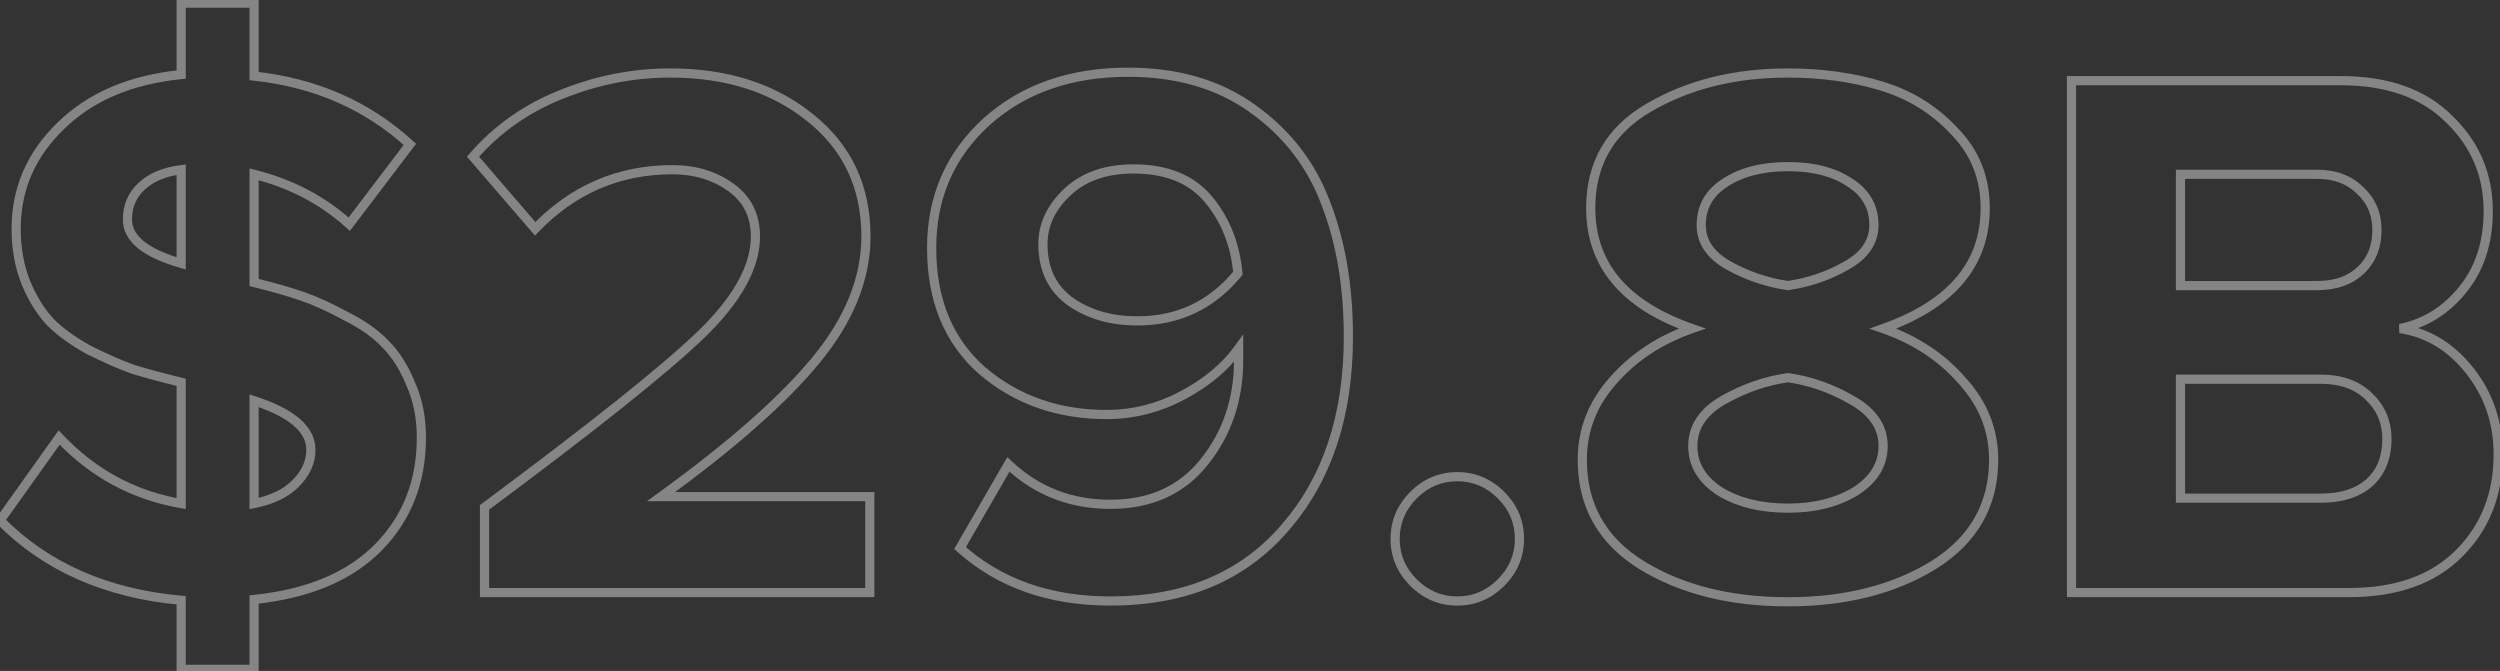 <svg width="544" height="146" viewBox="0 0 544 146" fill="none" xmlns="http://www.w3.org/2000/svg">
<rect x="0" y="0" width="544" height="146" fill="#333333" stroke="none"/>
<path d="M39.422 145.643H38.422V146.643H39.422V145.643ZM39.422 130.613H40.422V129.699L39.511 129.617L39.422 130.613ZM0.01 113.245L-0.804 112.665L-1.293 113.35L-0.701 113.949L0.01 113.245ZM12.869 95.21L13.597 94.523L12.761 93.638L12.055 94.629L12.869 95.21ZM39.422 109.571L39.252 110.557L40.422 110.758V109.571H39.422ZM39.422 83.186H40.422V82.4L39.658 82.214L39.422 83.186ZM28.901 80.347L28.562 81.287L28.584 81.295L28.607 81.302L28.901 80.347ZM19.382 76.171L18.901 77.048L18.918 77.057L18.935 77.066L19.382 76.171ZM11.032 70.159L10.307 70.848L10.316 70.858L10.325 70.867L11.032 70.159ZM5.688 61.642L4.761 62.019L4.766 62.029L5.688 61.642ZM13.203 27.407L13.898 28.127L13.904 28.121L13.203 27.407ZM39.422 16.218L39.523 17.213L40.422 17.123V16.218H39.422ZM39.422 0.687V-0.313H38.422V0.687H39.422ZM55.287 0.687H56.287V-0.313H55.287V0.687ZM55.287 16.552H54.287V17.45L55.179 17.547L55.287 16.552ZM89.188 31.416L89.984 32.02L90.536 31.294L89.863 30.678L89.188 31.416ZM75.995 48.783L75.325 49.525L76.132 50.256L76.791 49.388L75.995 48.783ZM55.287 37.928L55.529 36.958L54.287 36.648V37.928H55.287ZM55.287 61.475H54.287V62.261L55.051 62.447L55.287 61.475ZM65.808 64.481L66.135 63.536L65.808 64.481ZM75.327 68.823L74.846 69.7L74.863 69.709L74.88 69.718L75.327 68.823ZM83.844 74.835L83.119 75.524L83.128 75.534L83.137 75.543L83.844 74.835ZM89.355 83.519L88.428 83.896L88.436 83.914L88.444 83.931L89.355 83.519ZM82.341 119.09L81.628 118.39L82.341 119.09ZM55.287 130.446L55.184 129.452L54.287 129.545V130.446H55.287ZM55.287 145.643V146.643H56.287V145.643H55.287ZM55.287 87.194L55.596 86.242L54.287 85.818V87.194H55.287ZM55.287 109.571H54.287V110.791L55.483 110.552L55.287 109.571ZM64.305 105.229L63.598 104.522L64.305 105.229ZM39.422 57.3L39.147 58.262L40.422 58.626V57.3H39.422ZM39.422 36.926H40.422V35.798L39.302 35.934L39.422 36.926ZM30.738 40.6L31.425 41.328L31.426 41.326L30.738 40.6ZM40.422 145.643V130.613H38.422V145.643H40.422ZM39.511 129.617C23.455 128.188 10.551 122.481 0.721 112.542L-0.701 113.949C9.509 124.272 22.879 130.144 39.333 131.61L39.511 129.617ZM0.824 113.826L13.683 95.79L12.055 94.629L-0.804 112.665L0.824 113.826ZM12.141 95.895C19.635 103.843 28.68 108.738 39.252 110.557L39.592 108.586C29.456 106.842 20.799 102.162 13.597 94.523L12.141 95.895ZM40.422 109.571V83.186H38.422V109.571H40.422ZM39.658 82.214C35.551 81.215 32.065 80.274 29.195 79.391L28.607 81.302C31.526 82.201 35.054 83.152 39.186 84.157L39.658 82.214ZM29.24 79.406C26.504 78.421 23.368 77.046 19.829 75.277L18.935 77.066C22.521 78.859 25.732 80.268 28.562 81.287L29.24 79.406ZM19.863 75.295C16.47 73.434 13.77 71.483 11.739 69.452L10.325 70.867C12.524 73.066 15.391 75.124 18.901 77.048L19.863 75.295ZM11.757 69.471C9.741 67.349 8.021 64.619 6.61 61.256L4.766 62.029C6.25 65.569 8.092 68.517 10.307 70.848L11.757 69.471ZM6.614 61.266C5.222 57.837 4.517 54.015 4.517 49.785H2.517C2.517 54.24 3.26 58.322 4.762 62.019L6.614 61.266ZM4.517 49.785C4.517 41.383 7.628 34.18 13.898 28.127L12.508 26.688C5.863 33.104 2.517 40.82 2.517 49.785H4.517ZM13.904 28.121C20.165 21.967 28.675 18.309 39.523 17.213L39.322 15.223C28.125 16.355 19.155 20.155 12.502 26.694L13.904 28.121ZM40.422 16.218V0.687H38.422V16.218H40.422ZM39.422 1.687H55.287V-0.313H39.422V1.687ZM54.287 0.687V16.552H56.287V0.687H54.287ZM55.179 17.547C68.344 18.973 79.441 23.846 88.513 32.153L89.863 30.678C80.454 22.062 68.95 17.027 55.395 15.558L55.179 17.547ZM88.392 30.811L75.199 48.179L76.791 49.388L89.984 32.02L88.392 30.811ZM76.665 48.042C70.747 42.692 63.695 39 55.529 36.958L55.044 38.899C62.911 40.865 69.664 44.409 75.325 49.525L76.665 48.042ZM54.287 37.928V61.475H56.287V37.928H54.287ZM55.051 62.447C59.15 63.444 62.625 64.438 65.481 65.427L66.135 63.536C63.202 62.521 59.663 61.511 55.523 60.504L55.051 62.447ZM65.481 65.427C68.31 66.406 71.431 67.827 74.846 69.7L75.808 67.947C72.32 66.034 69.095 64.561 66.135 63.536L65.481 65.427ZM74.88 69.718C78.368 71.462 81.103 73.403 83.119 75.524L84.569 74.147C82.354 71.815 79.412 69.748 75.774 67.929L74.88 69.718ZM83.137 75.543C85.251 77.656 87.021 80.43 88.428 83.896L90.281 83.143C88.795 79.483 86.891 76.468 84.551 74.128L83.137 75.543ZM88.444 83.931C89.936 87.235 90.693 90.989 90.693 95.21H92.693C92.693 90.746 91.891 86.706 90.266 83.108L88.444 83.931ZM90.693 95.21C90.693 104.544 87.664 112.246 81.628 118.39L83.054 119.791C89.488 113.243 92.693 105.024 92.693 95.21H90.693ZM81.628 118.39C75.603 124.522 66.831 128.243 55.184 129.452L55.39 131.441C67.345 130.201 76.609 126.351 83.054 119.791L81.628 118.39ZM54.287 130.446V145.643H56.287V130.446H54.287ZM55.287 144.643H39.422V146.643H55.287V144.643ZM68.645 97.882C68.645 95.301 67.436 93.038 65.21 91.113C63.007 89.208 59.776 87.598 55.596 86.242L54.978 88.145C59.037 89.461 61.985 90.968 63.901 92.626C65.795 94.263 66.645 96.009 66.645 97.882H68.645ZM54.287 87.194V109.571H56.287V87.194H54.287ZM55.483 110.552C59.511 109.746 62.718 108.231 65.012 105.937L63.598 104.522C61.661 106.459 58.856 107.838 55.091 108.591L55.483 110.552ZM65.012 105.937C67.39 103.558 68.645 100.866 68.645 97.882H66.645C66.645 100.241 65.673 102.447 63.598 104.522L65.012 105.937ZM26.732 47.782C26.732 50.208 27.898 52.296 30.023 54.026C32.121 55.735 35.191 57.132 39.147 58.262L39.697 56.339C35.86 55.243 33.084 53.94 31.286 52.475C29.514 51.033 28.732 49.474 28.732 47.782H26.732ZM40.422 57.3V36.926H38.422V57.3H40.422ZM39.302 35.934C35.473 36.398 32.359 37.687 30.05 39.874L31.426 41.326C33.348 39.505 36.023 38.346 39.542 37.919L39.302 35.934ZM30.051 39.873C27.836 41.965 26.732 44.627 26.732 47.782H28.732C28.732 45.147 29.632 43.021 31.425 41.328L30.051 39.873ZM189.264 128.943V129.943H190.264V128.943H189.264ZM105.43 128.943H104.43V129.943H105.43V128.943ZM105.43 110.406L104.834 109.604L104.43 109.904V110.406H105.43ZM152.691 72.665L153.388 73.382L153.388 73.382L152.691 72.665ZM159.037 40.767L159.621 39.956L159.037 40.767ZM116.452 49.785L115.695 50.438L116.412 51.271L117.173 50.478L116.452 49.785ZM102.925 34.087L102.171 33.431L101.602 34.084L102.168 34.74L102.925 34.087ZM122.13 20.561L122.499 21.49L122.506 21.487L122.13 20.561ZM176.238 25.57L175.611 26.349L175.616 26.353L176.238 25.57ZM177.574 78.343L176.802 77.707L176.801 77.708L177.574 78.343ZM143.84 108.068L143.253 107.259L140.756 109.068H143.84V108.068ZM189.264 108.068H190.264V107.068H189.264V108.068ZM189.264 127.943H105.43V129.943H189.264V127.943ZM106.43 128.943V110.406H104.43V128.943H106.43ZM106.026 111.209C129.846 93.511 145.651 80.894 153.388 73.382L151.994 71.947C144.367 79.354 128.665 91.897 104.834 109.604L106.026 111.209ZM153.388 73.382C161.254 65.74 165.381 58.426 165.381 51.456H163.381C163.381 57.622 159.715 64.448 151.994 71.947L153.388 73.382ZM165.381 51.456C165.381 46.584 163.457 42.713 159.621 39.956L158.453 41.58C161.742 43.944 163.381 47.197 163.381 51.456H165.381ZM159.621 39.956C155.868 37.258 151.428 35.926 146.345 35.926V37.926C151.06 37.926 155.08 39.155 158.453 41.58L159.621 39.956ZM146.345 35.926C134.378 35.926 124.155 40.328 115.731 49.093L117.173 50.478C125.227 42.098 134.932 37.926 146.345 37.926V35.926ZM117.21 49.133L103.683 33.435L102.168 34.74L115.695 50.438L117.21 49.133ZM103.679 34.744C108.805 28.855 115.073 24.438 122.499 21.49L121.761 19.631C114.045 22.695 107.511 27.296 102.171 33.431L103.679 34.744ZM122.506 21.487C130.071 18.417 137.848 16.884 145.844 16.884V14.884C137.585 14.884 129.553 16.469 121.754 19.634L122.506 21.487ZM145.844 16.884C157.908 16.884 167.805 20.061 175.611 26.349L176.865 24.792C168.639 18.165 158.274 14.884 145.844 14.884V16.884ZM175.616 26.353C183.494 32.612 187.429 40.947 187.429 51.456H189.429C189.429 40.365 185.237 31.443 176.86 24.788L175.616 26.353ZM187.429 51.456C187.429 60.3 183.929 69.045 176.802 77.707L178.346 78.978C185.693 70.049 189.429 60.869 189.429 51.456H187.429ZM176.801 77.708C169.755 86.296 158.589 96.146 143.253 107.259L144.427 108.878C159.82 97.724 171.143 87.757 178.347 78.977L176.801 77.708ZM143.84 109.068H189.264V107.068H143.84V109.068ZM188.264 108.068V128.943H190.264V108.068H188.264ZM208.905 119.257L208.039 118.757L207.633 119.46L208.237 120.002L208.905 119.257ZM219.426 101.054L220.113 100.328L219.193 99.458L218.56 100.554L219.426 101.054ZM262.011 100.553L261.231 99.927L261.23 99.929L262.011 100.553ZM269.526 75.838H270.526V72.745L268.715 75.252L269.526 75.838ZM257.335 86.025L257.804 86.907L257.335 86.025ZM213.748 80.68L213.088 81.432L213.094 81.437L213.1 81.442L213.748 80.68ZM214.583 26.573L213.913 25.83L213.908 25.835L214.583 26.573ZM272.699 23.733L272.111 24.542L272.116 24.546L272.699 23.733ZM288.564 44.441L287.625 44.787L287.628 44.795L287.631 44.802L288.564 44.441ZM279.546 114.915L278.793 114.258L278.789 114.262L279.546 114.915ZM269.359 59.471L270.131 60.107L270.391 59.791L270.355 59.383L269.359 59.471ZM263.013 43.44L263.784 42.803L263.013 43.44ZM232.285 41.77L232.969 42.499L232.285 41.77ZM232.953 65.65L232.367 66.461L232.375 66.467L232.382 66.472L232.953 65.65ZM241.637 129.78C228.595 129.78 217.934 126.006 209.572 118.513L208.237 120.002C217.021 127.873 228.182 131.78 241.637 131.78V129.78ZM209.771 119.758L220.292 101.555L218.56 100.554L208.039 118.757L209.771 119.758ZM218.739 101.781C225.054 107.752 232.706 110.738 241.637 110.738V108.738C233.2 108.738 226.044 105.936 220.113 100.328L218.739 101.781ZM241.637 110.738C250.587 110.738 257.681 107.566 262.792 101.178L261.23 99.929C256.543 105.787 250.054 108.738 241.637 108.738V110.738ZM262.79 101.18C267.954 94.754 270.526 87.125 270.526 78.343H268.526C268.526 86.705 266.088 93.883 261.231 99.927L262.79 101.18ZM270.526 78.343V75.838H268.526V78.343H270.526ZM268.715 75.252C265.926 79.114 261.989 82.416 256.865 85.142L257.804 86.907C263.146 84.066 267.336 80.577 270.336 76.423L268.715 75.252ZM256.865 85.142C251.774 87.85 246.423 89.2 240.802 89.2V91.2C246.759 91.2 252.431 89.766 257.804 86.907L256.865 85.142ZM240.802 89.2C230.442 89.2 221.659 86.098 214.396 79.919L213.1 81.442C220.755 87.955 230.008 91.2 240.802 91.2V89.2ZM214.408 79.929C207.312 73.693 203.726 65.08 203.726 53.961H201.726C201.726 65.553 205.488 74.753 213.088 81.432L214.408 79.929ZM203.726 53.961C203.726 43.21 207.567 34.351 215.258 27.31L213.908 25.835C205.789 33.267 201.726 42.667 201.726 53.961H203.726ZM215.253 27.315C223.055 20.271 233.101 16.718 245.478 16.718V14.717C232.693 14.717 222.142 18.401 213.913 25.83L215.253 27.315ZM245.478 16.718C256.107 16.718 264.964 19.345 272.111 24.542L273.287 22.925C265.738 17.434 256.448 14.717 245.478 14.717V16.718ZM272.116 24.546C279.416 29.776 284.579 36.517 287.625 44.787L289.502 44.096C286.314 35.443 280.9 28.379 273.281 22.921L272.116 24.546ZM287.631 44.802C290.807 53.015 292.407 62.519 292.407 73.332H294.407C294.407 62.325 292.778 52.568 289.497 44.081L287.631 44.802ZM292.407 73.332C292.407 90.292 287.841 103.901 278.793 114.258L280.299 115.573C289.732 104.777 294.407 90.664 294.407 73.332H292.407ZM278.789 114.262C269.88 124.583 257.54 129.78 241.637 129.78V131.78C258.021 131.78 270.953 126.401 280.303 115.569L278.789 114.262ZM247.482 70.826C256.689 70.826 264.264 67.239 270.131 60.107L268.587 58.836C263.098 65.509 256.088 68.826 247.482 68.826V70.826ZM270.355 59.383C269.782 52.965 267.598 47.425 263.784 42.803L262.241 44.076C265.776 48.36 267.822 53.509 268.363 59.56L270.355 59.383ZM263.784 42.803C259.873 38.063 254.1 35.76 246.647 35.76V37.76C253.667 37.76 258.804 39.91 262.241 44.076L263.784 42.803ZM246.647 35.76C240.442 35.76 235.389 37.488 231.601 41.04L232.969 42.499C236.305 39.371 240.827 37.76 246.647 37.76V35.76ZM231.601 41.04C227.871 44.537 225.941 48.575 225.941 53.126H227.941C227.941 49.215 229.574 45.682 232.969 42.499L231.601 41.04ZM225.941 53.126C225.941 58.863 228.069 63.357 232.367 66.461L233.538 64.84C229.82 62.155 227.941 58.298 227.941 53.126H225.941ZM232.382 66.472C236.584 69.39 241.634 70.826 247.482 70.826V68.826C241.973 68.826 237.338 67.478 233.523 64.829L232.382 66.472ZM326.625 126.772L325.918 126.065L326.625 126.772ZM307.587 126.772L306.88 127.48L307.587 126.772ZM307.587 107.734L308.295 108.442L307.587 107.734ZM326.625 107.734L325.918 108.442L326.625 107.734ZM325.918 126.065C323.428 128.556 320.507 129.78 317.106 129.78V131.78C321.054 131.78 324.479 130.333 327.333 127.48L325.918 126.065ZM317.106 129.78C313.706 129.78 310.785 128.556 308.295 126.065L306.88 127.48C309.734 130.333 313.159 131.78 317.106 131.78V129.78ZM308.295 126.065C305.804 123.575 304.579 120.654 304.579 117.253H302.579C302.579 121.201 304.027 124.626 306.88 127.48L308.295 126.065ZM304.579 117.253C304.579 113.853 305.804 110.932 308.295 108.442L306.88 107.027C304.027 109.881 302.579 113.306 302.579 117.253H304.579ZM308.295 108.442C310.785 105.951 313.706 104.726 317.106 104.726V102.726C313.159 102.726 309.734 104.174 306.88 107.027L308.295 108.442ZM317.106 104.726C320.507 104.726 323.428 105.951 325.918 108.442L327.333 107.027C324.479 104.174 321.054 102.726 317.106 102.726V104.726ZM325.918 108.442C328.409 110.932 329.633 113.853 329.633 117.253H331.633C331.633 113.306 330.186 109.881 327.333 107.027L325.918 108.442ZM329.633 117.253C329.633 120.654 328.409 123.575 325.918 126.065L327.333 127.48C330.186 124.626 331.633 121.201 331.633 117.253H329.633ZM357.163 122.931L356.634 123.78L356.639 123.783L357.163 122.931ZM350.984 82.852L351.731 83.516L351.739 83.508L350.984 82.852ZM368.185 71.496L368.515 72.44L371.221 71.495L368.514 70.551L368.185 71.496ZM358.833 23.399L359.334 24.265L359.338 24.263L358.833 23.399ZM409.434 18.724L409.143 19.68L409.434 18.724ZM425.299 28.576L424.566 29.257L424.575 29.266L424.583 29.275L425.299 28.576ZM409.768 71.496L409.435 70.553L406.751 71.501L409.438 72.44L409.768 71.496ZM426.969 82.852L426.214 83.508L426.222 83.516L426.23 83.525L426.969 82.852ZM420.79 122.931L421.314 123.783L421.322 123.778L420.79 122.931ZM389.06 62.144L388.915 63.133L389.06 63.154L389.205 63.133L389.06 62.144ZM401.752 57.801L401.266 56.927L401.256 56.933L401.752 57.801ZM402.587 39.766L402.026 40.593L402.035 40.6L402.045 40.606L402.587 39.766ZM375.366 39.766L375.908 40.606L375.915 40.602L375.366 39.766ZM376.201 57.801L376.687 56.927L376.201 57.801ZM403.756 106.899L404.277 107.753L404.286 107.748L404.294 107.742L403.756 106.899ZM402.921 87.026L402.422 87.893L402.432 87.899L402.921 87.026ZM389.06 82.183L389.198 81.193L389.06 81.174L388.922 81.193L389.06 82.183ZM375.032 87.026L374.543 86.154L374.534 86.16L375.032 87.026ZM374.197 106.899L373.648 107.735L373.662 107.744L373.676 107.753L374.197 106.899ZM389.06 129.947C376.621 129.947 366.18 127.306 357.687 122.08L356.639 123.783C365.514 129.245 376.337 131.947 389.06 131.947V129.947ZM357.692 122.083C349.405 116.917 345.304 109.608 345.304 100.052H343.304C343.304 110.314 347.775 118.258 356.634 123.78L357.692 122.083ZM345.304 100.052C345.304 93.85 347.434 88.35 351.731 83.516L350.237 82.187C345.627 87.373 343.304 93.34 343.304 100.052H345.304ZM351.739 83.508C356.067 78.53 361.649 74.837 368.515 72.44L367.855 70.551C360.693 73.052 354.808 76.93 350.229 82.195L351.739 83.508ZM368.514 70.551C361.277 68.029 355.941 64.647 352.417 60.456C348.908 56.282 347.141 51.241 347.141 45.276H345.141C345.141 51.67 347.048 57.178 350.887 61.743C354.711 66.292 360.397 69.841 367.856 72.44L368.514 70.551ZM347.141 45.276C347.141 35.952 351.178 28.987 359.334 24.265L358.332 22.534C349.565 27.609 345.141 35.23 345.141 45.276H347.141ZM359.338 24.263C367.733 19.356 377.629 16.884 389.06 16.884V14.884C377.334 14.884 367.078 17.423 358.328 22.536L359.338 24.263ZM389.06 16.884C396.322 16.884 403.014 17.82 409.143 19.68L409.724 17.767C403.384 15.842 396.494 14.884 389.06 14.884V16.884ZM409.143 19.68C415.213 21.523 420.347 24.713 424.566 29.257L426.032 27.896C421.567 23.087 416.125 19.709 409.724 17.767L409.143 19.68ZM424.583 29.275C428.848 33.647 430.979 38.96 430.979 45.276H432.979C432.979 38.456 430.656 32.636 426.015 27.878L424.583 29.275ZM430.979 45.276C430.979 51.181 429.201 56.194 425.663 60.37C422.111 64.563 416.731 67.974 409.435 70.553L410.101 72.438C417.612 69.784 423.338 66.209 427.189 61.663C431.055 57.099 432.979 51.619 432.979 45.276H430.979ZM409.438 72.44C416.304 74.837 421.886 78.53 426.214 83.508L427.724 82.195C423.145 76.93 417.26 73.052 410.098 70.551L409.438 72.44ZM426.23 83.525C430.636 88.361 432.816 93.858 432.816 100.052H434.816C434.816 93.333 432.432 87.362 427.708 82.178L426.23 83.525ZM432.816 100.052C432.816 109.487 428.667 116.802 420.258 122.085L421.322 123.778C430.281 118.15 434.816 110.213 434.816 100.052H432.816ZM420.266 122.08C411.771 127.307 401.386 129.947 389.06 129.947V131.947C401.673 131.947 412.441 129.244 421.314 123.783L420.266 122.08ZM389.205 63.133C393.89 62.447 398.24 60.96 402.248 58.67L401.256 56.933C397.471 59.096 393.36 60.504 388.915 61.154L389.205 63.133ZM402.238 58.676C406.471 56.324 408.764 53.082 408.764 48.95H406.764C406.764 52.167 405.049 54.826 401.266 56.927L402.238 58.676ZM408.764 48.95C408.764 44.693 406.847 41.324 403.129 38.925L402.045 40.606C405.229 42.66 406.764 45.415 406.764 48.95H408.764ZM403.148 38.938C399.484 36.456 394.761 35.258 389.06 35.258V37.258C394.492 37.258 398.788 38.4 402.026 40.593L403.148 38.938ZM389.06 35.258C383.357 35.258 378.586 36.456 374.817 38.929L375.915 40.602C379.271 38.399 383.629 37.258 389.06 37.258V35.258ZM374.824 38.925C371.106 41.324 369.189 44.693 369.189 48.95H371.189C371.189 45.415 372.724 42.66 375.908 40.606L374.824 38.925ZM369.189 48.95C369.189 53.082 371.482 56.324 375.715 58.676L376.687 56.927C372.904 54.826 371.189 52.167 371.189 48.95H369.189ZM375.715 58.676C379.83 60.961 384.232 62.447 388.915 63.133L389.205 61.154C384.759 60.503 380.588 59.095 376.687 56.927L375.715 58.676ZM389.06 111.573C394.991 111.573 400.08 110.318 404.277 107.753L403.235 106.046C399.416 108.38 394.708 109.573 389.06 109.573V111.573ZM404.294 107.742C408.528 105.038 410.768 101.464 410.768 97.046H408.768C408.768 100.645 407 103.64 403.218 106.057L404.294 107.742ZM410.768 97.046C410.768 92.464 408.191 88.836 403.41 86.154L402.432 87.899C406.78 90.338 408.768 93.39 408.768 97.046H410.768ZM403.419 86.16C398.862 83.539 394.12 81.88 389.198 81.193L388.922 83.174C393.574 83.823 398.073 85.392 402.423 87.893L403.419 86.16ZM388.922 81.193C384.001 81.88 379.207 83.538 374.543 86.154L375.521 87.899C379.986 85.394 384.544 83.823 389.198 83.174L388.922 81.193ZM374.534 86.16C369.859 88.847 367.352 92.477 367.352 97.046H369.352C369.352 93.377 371.298 90.327 375.53 87.893L374.534 86.16ZM367.352 97.046C367.352 101.451 369.523 105.025 373.648 107.735L374.746 106.064C371.077 103.653 369.352 100.658 369.352 97.046H367.352ZM373.676 107.753C377.876 110.32 383.022 111.573 389.06 111.573V109.573C383.297 109.573 378.534 108.378 374.718 106.046L373.676 107.753ZM450.757 128.943H449.757V129.943H450.757V128.943ZM450.757 17.555V16.555H449.757V17.555H450.757ZM532.921 25.904L532.214 26.612L532.221 26.619L532.229 26.626L532.921 25.904ZM535.927 62.978L535.148 62.352L535.927 62.978ZM522.233 71.496L522.033 70.516L522.087 72.485L522.233 71.496ZM537.43 80.68L536.645 81.299L537.43 80.68ZM513.549 41.435L512.842 42.143L512.859 42.159L512.877 42.175L513.549 41.435ZM474.471 37.928V36.928H473.471V37.928H474.471ZM474.471 62.144H473.471V63.144H474.471V62.144ZM515.553 105.062L516.21 105.817L516.219 105.809L516.228 105.801L515.553 105.062ZM515.553 86.359L514.846 87.066L514.854 87.073L514.862 87.081L515.553 86.359ZM474.471 82.517V81.517H473.471V82.517H474.471ZM474.471 108.402H473.471V109.402H474.471V108.402ZM511.211 127.943H450.757V129.943H511.211V127.943ZM451.757 128.943V17.555H449.757V128.943H451.757ZM450.757 18.555H509.374V16.555H450.757V18.555ZM509.374 18.555C519.32 18.555 526.885 21.282 532.214 26.612L533.628 25.197C527.825 19.393 519.691 16.555 509.374 16.555V18.555ZM532.229 26.626C537.709 31.892 540.438 38.311 540.438 45.944H542.438C542.438 37.769 539.489 30.828 533.614 25.183L532.229 26.626ZM540.438 45.944C540.438 52.546 538.657 57.992 535.148 62.352L536.706 63.605C540.546 58.836 542.438 52.926 542.438 45.944H540.438ZM535.148 62.352C531.612 66.745 527.248 69.451 522.033 70.516L522.433 72.475C528.129 71.313 532.895 68.341 536.706 63.605L535.148 62.352ZM522.087 72.485C527.821 73.334 532.667 76.246 536.645 81.299L538.216 80.062C533.955 74.65 528.67 71.438 522.38 70.506L522.087 72.485ZM536.645 81.299C540.62 86.349 542.609 92.196 542.609 98.883H544.609C544.609 91.765 542.48 85.478 538.216 80.062L536.645 81.299ZM542.609 98.883C542.609 107.326 539.859 114.245 534.385 119.719L535.799 121.134C541.681 115.252 544.609 107.809 544.609 98.883H542.609ZM534.385 119.719C528.943 125.162 521.266 127.943 511.211 127.943V129.943C521.643 129.943 529.886 127.047 535.799 121.134L534.385 119.719ZM504.197 63.144C508.397 63.144 511.84 61.972 514.406 59.528L513.027 58.079C510.917 60.089 508.014 61.144 504.197 61.144V63.144ZM514.406 59.528C516.964 57.092 518.223 53.925 518.223 50.12H516.223C516.223 53.44 515.145 56.062 513.027 58.079L514.406 59.528ZM518.223 50.12C518.223 46.299 516.897 43.127 514.222 40.696L512.877 42.175C515.1 44.197 516.223 46.814 516.223 50.12H518.223ZM514.256 40.728C511.698 38.17 508.308 36.928 504.197 36.928V38.928C507.88 38.928 510.725 40.025 512.842 42.143L514.256 40.728ZM504.197 36.928H474.471V38.928H504.197V36.928ZM473.471 37.928V62.144H475.471V37.928H473.471ZM474.471 63.144H504.197V61.144H474.471V63.144ZM505.032 109.402C509.65 109.402 513.416 108.246 516.21 105.817L514.897 104.308C512.569 106.332 509.321 107.402 505.032 107.402V109.402ZM516.228 105.801C519.029 103.243 520.394 99.784 520.394 95.543H518.394C518.394 99.319 517.199 102.206 514.879 104.324L516.228 105.801ZM520.394 95.543C520.394 91.608 519.01 88.281 516.245 85.636L514.862 87.081C517.218 89.334 518.394 92.131 518.394 95.543H520.394ZM516.26 85.651C513.471 82.862 509.686 81.517 505.032 81.517V83.517C509.285 83.517 512.514 84.734 514.846 87.066L516.26 85.651ZM505.032 81.517H474.471V83.517H505.032V81.517ZM473.471 82.517V108.402H475.471V82.517H473.471ZM474.471 109.402H505.032V107.402H474.471V109.402Z" fill="white" fill-opacity="0.4"/>
</svg>
